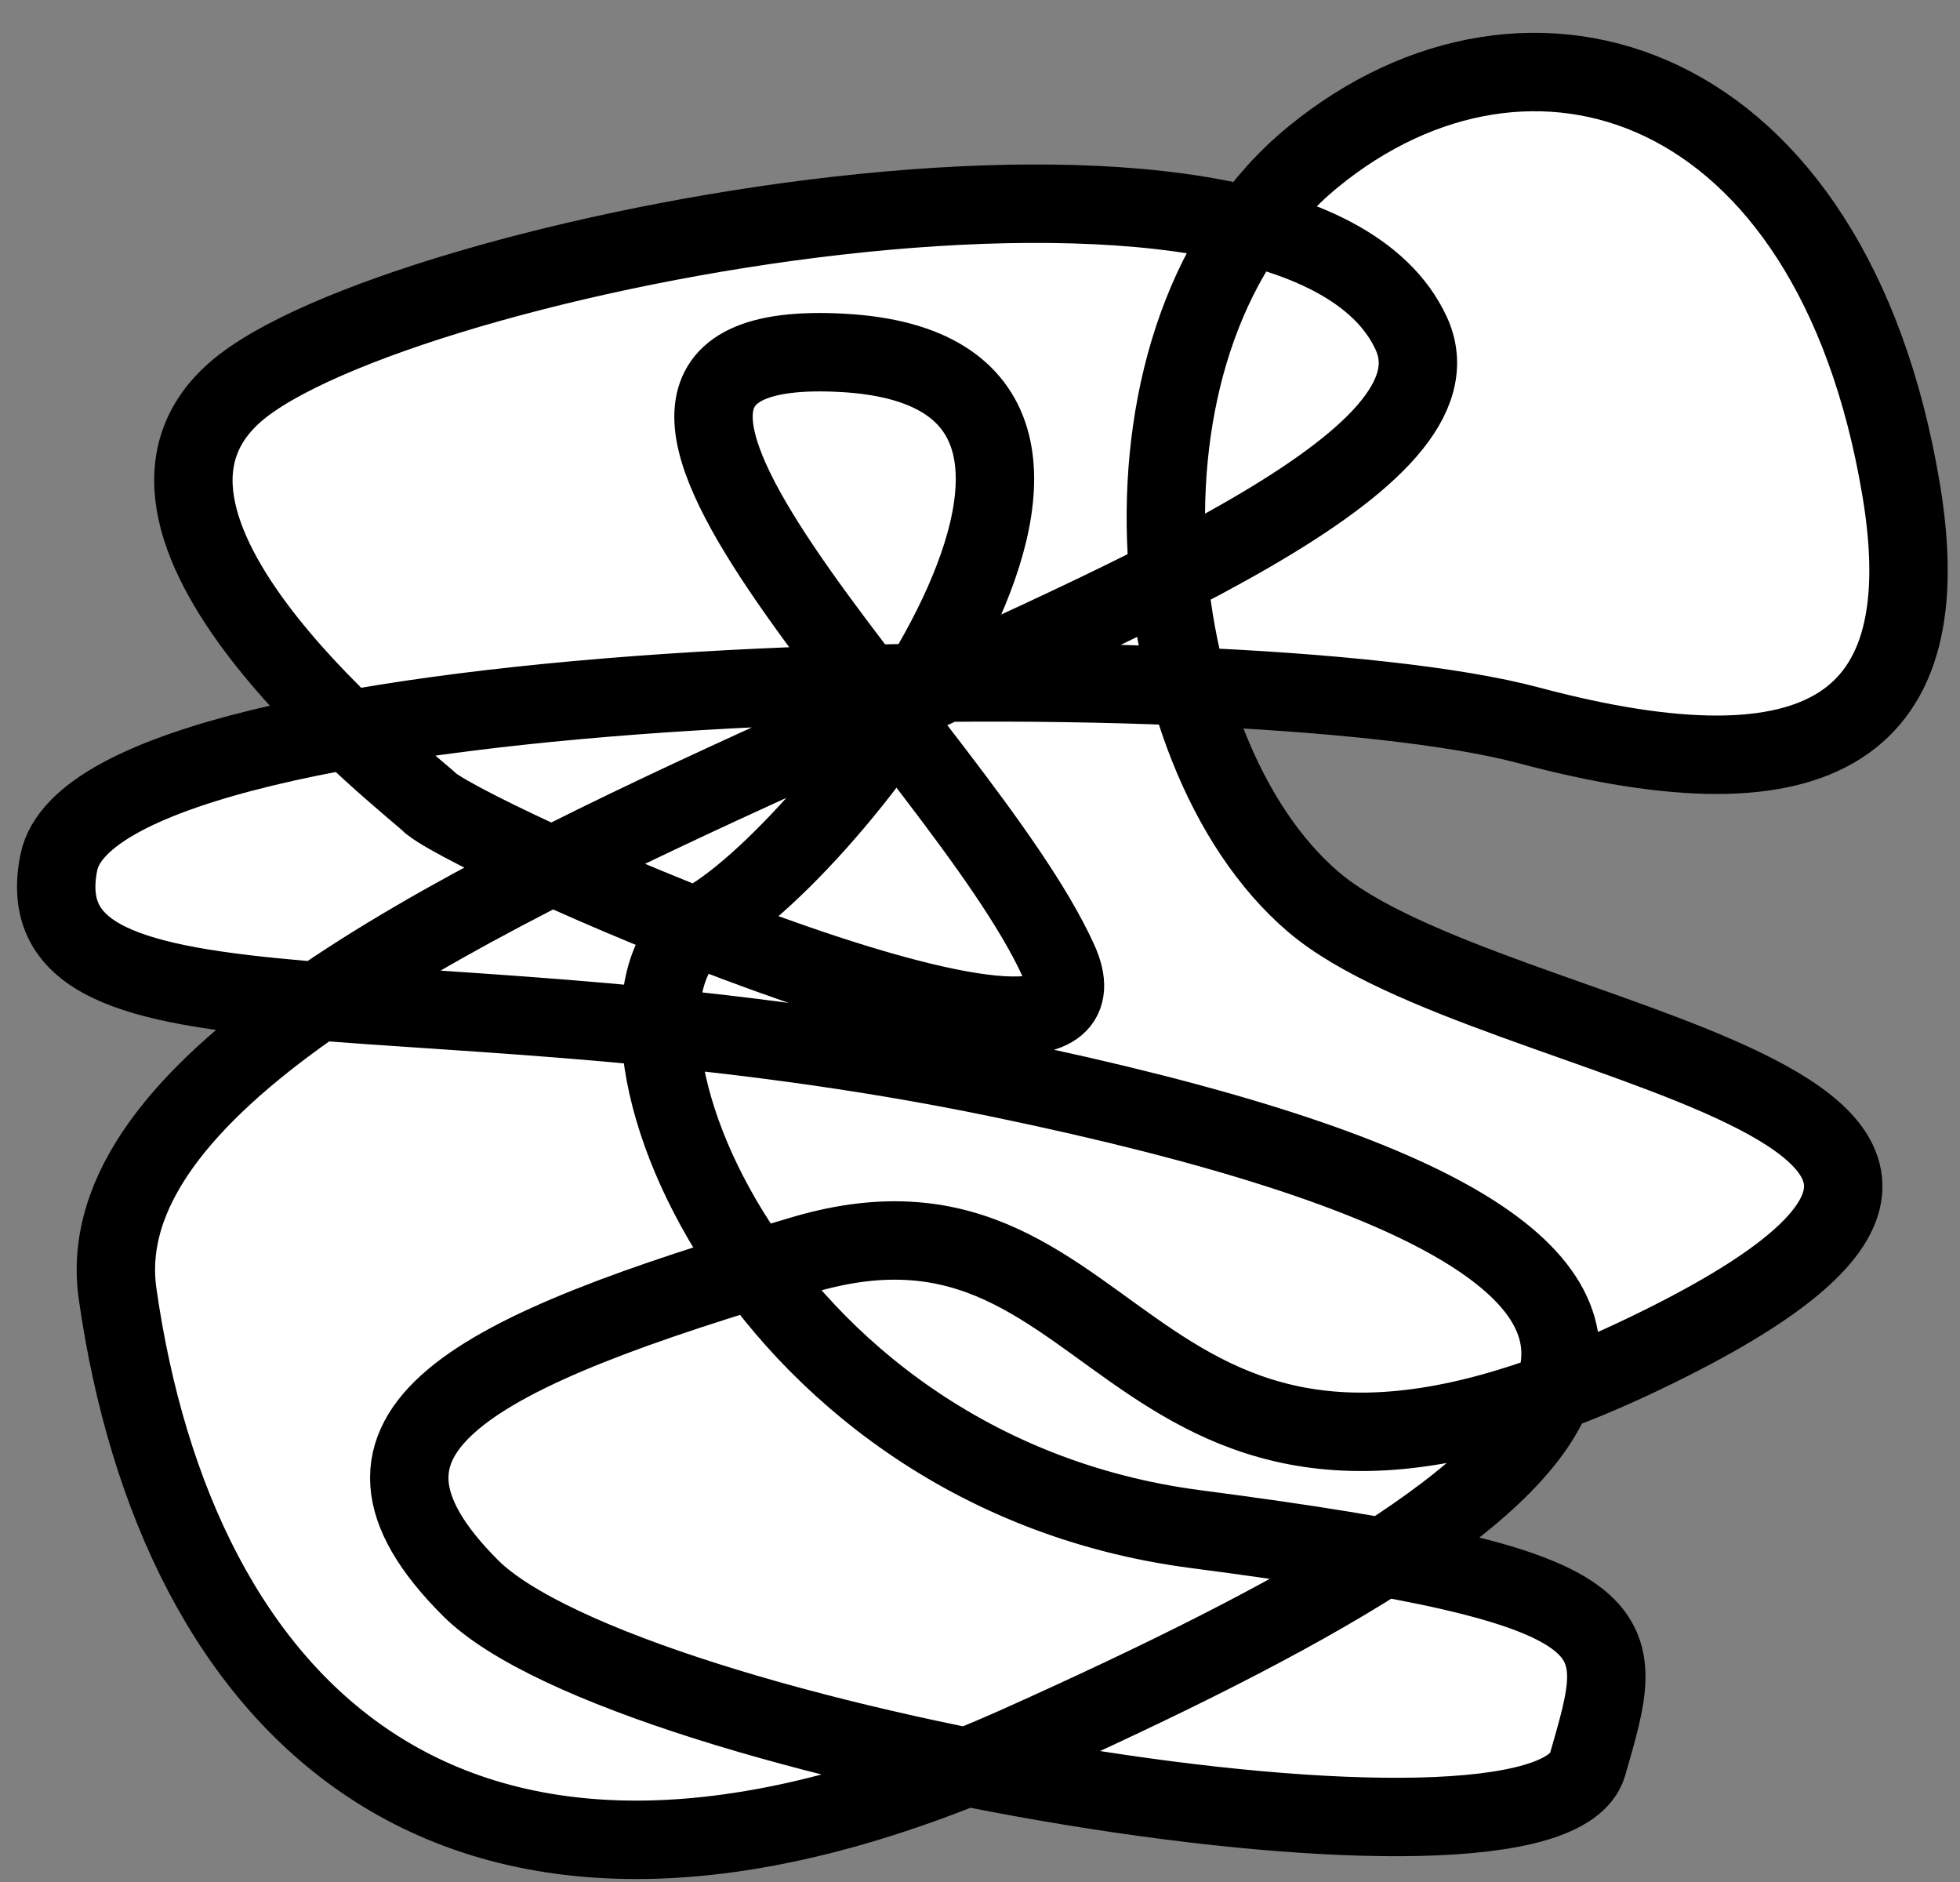 <svg width="50" height="48" viewBox="0 0 50 48" fill="none" xmlns="http://www.w3.org/2000/svg">
<rect x="0" y="0" width="50" height="48" fill="#808080" stroke="none"/>
<path d="M8.882 18.614C6.469 16.303 3.224 12.429 6 10C9.166 7.23 24.234 3.833 31.868 5.76C32.33 5.106 32.873 4.513 33.5 4C39 -0.5 46.729 1.876 48.5 12.5C49.5 18.5 46.5 20.5 39 18.5C37.158 18.009 34.019 17.668 30.316 17.508C30.935 19.764 32.031 21.744 33.5 23C38 26.847 55.5 28 42 34.5C41.151 34.909 40.357 35.246 39.613 35.521C39.089 36.872 37.545 38.274 35.289 39.72C41.82 40.901 41.334 42.081 40.5 45C39.931 46.993 32.068 46.554 24.663 45.069C11.068 50.528 4.453 43.172 3 33C2.618 30.329 4.761 27.852 8.118 25.536C3.534 25.164 0.984 24.582 1.5 22C1.807 20.468 4.742 19.358 8.882 18.614Z" fill="white"/>
<path d="M11 20.5C10.5 20 2 13.5 6 10C10 6.5 33 2 36 8.5C39 15 1.5 22.5 3 33C4.5 43.5 11.5 51 26 44.5C40.5 38 48.156 32.187 25.5 27.5C11 24.5 0.5 27 1.5 22C2.5 17 31.5 16.5 39 18.5C46.5 20.5 49.5 18.5 48.5 12.5C46.729 1.876 39 -0.5 33.5 4C28 8.5 29 19.153 33.5 23C38 26.847 55.5 28 42 34.5C28.5 41 29 29.5 20.5 32C12 34.5 8 36.5 12 40.5C16 44.5 39.5 48.5 40.5 45C41.5 41.5 42 40.5 30.5 39C19 37.5 14.5 25.5 18 23.5C21.5 21.5 30.5 9.5 21.5 9C12.5 8.5 24.5 19 27 24.5C29 28.9 12.5 21.667 11 20.5Z" stroke="black" stroke-width="2"/>
</svg>
